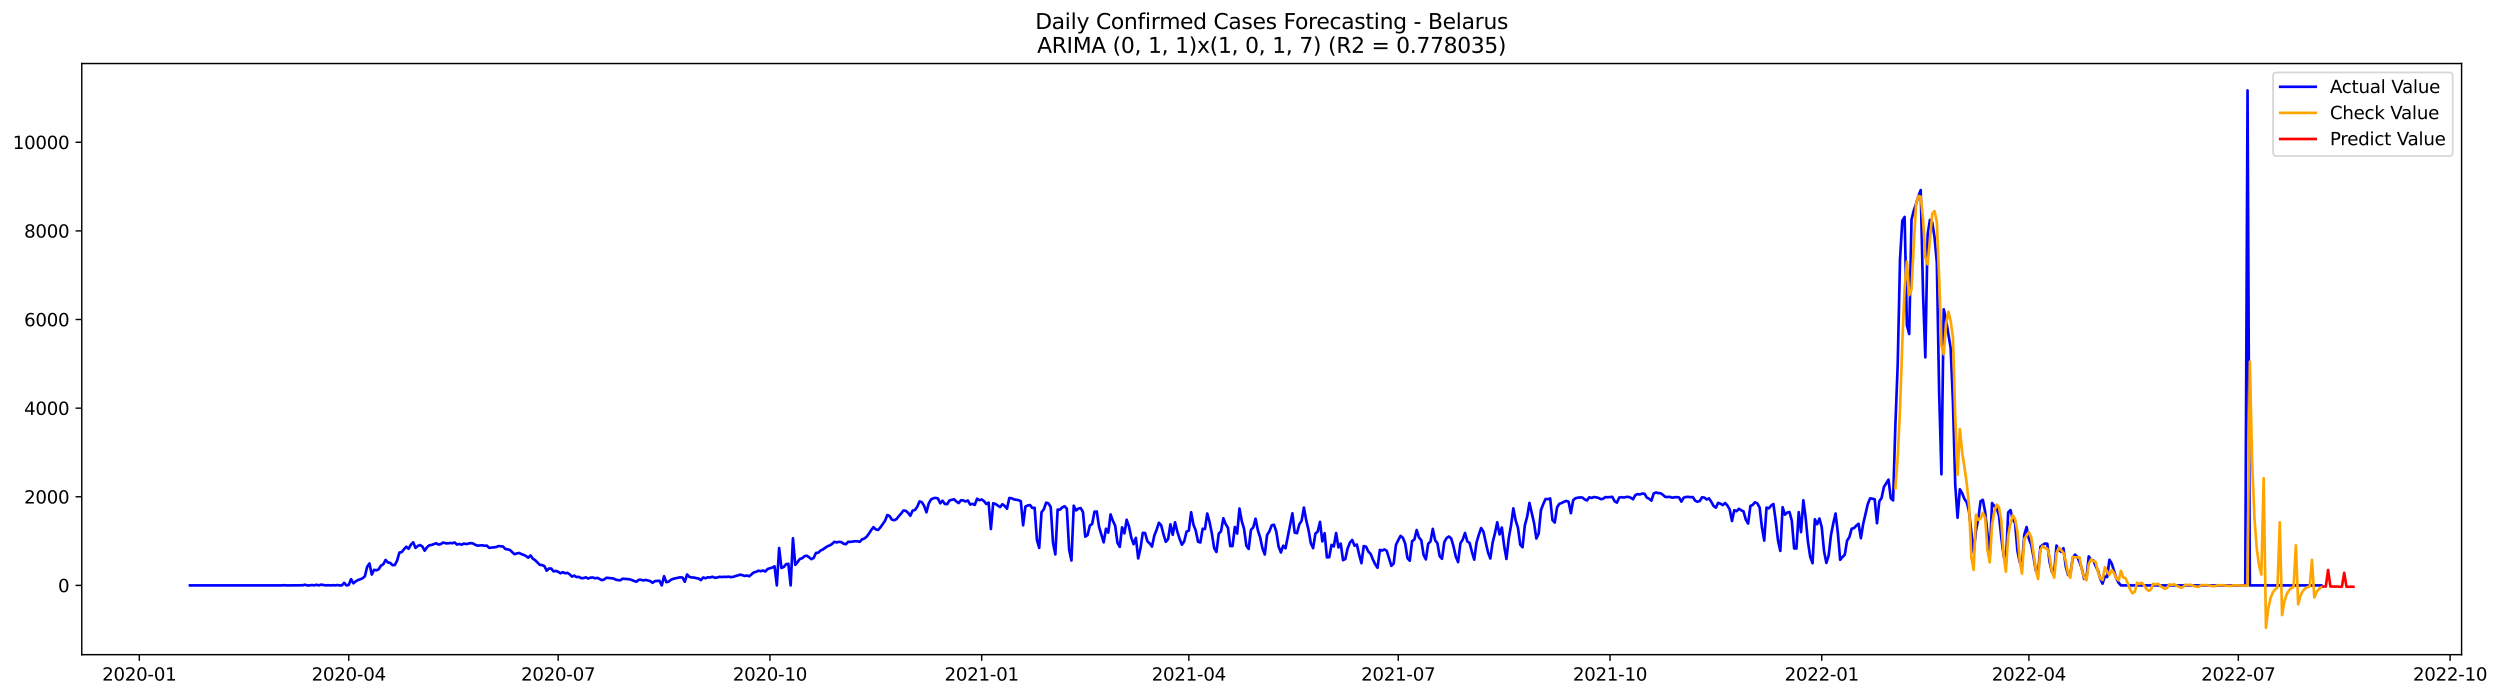 <?xml version="1.0" encoding="utf-8" standalone="no"?>
<!DOCTYPE svg PUBLIC "-//W3C//DTD SVG 1.1//EN"
  "http://www.w3.org/Graphics/SVG/1.1/DTD/svg11.dtd">
<svg xmlns:xlink="http://www.w3.org/1999/xlink" width="1406.828pt" height="392.274pt" viewBox="0 0 1406.828 392.274" xmlns="http://www.w3.org/2000/svg" version="1.1">
 <defs>
  <style type="text/css">*{stroke-linejoin: round; stroke-linecap: butt}</style>
 </defs>
 <g id="figure_1">
  <g id="patch_1">
   <path d="M 0 392.274 
L 1406.828 392.274 
L 1406.828 0 
L 0 0 
z
" style="fill: #ffffff"/>
  </g>
  <g id="axes_1">
   <g id="patch_2">
    <path d="M 46.013 368.396 
L 1385.213 368.396 
L 1385.213 35.755 
L 46.013 35.755 
z
" style="fill: #ffffff"/>
   </g>
   <g id="matplotlib.axis_1">
    <g id="xtick_1">
     <g id="line2d_1">
      <defs>
       <path id="m2f6f135d33" d="M 0 0 
L 0 3.5 
" style="stroke: #000000; stroke-width: 0.8"/>
      </defs>
      <g>
       <use xlink:href="#m2f6f135d33" x="78.392" y="368.396" style="stroke: #000000; stroke-width: 0.8"/>
      </g>
     </g>
     <g id="text_1">
      <!-- 2020-01 -->
      <g transform="translate(57.5 382.994)scale(0.1 -0.1)">
       <defs>
        <path id="DejaVuSans-32" d="M 1228 531 
L 3431 531 
L 3431 0 
L 469 0 
L 469 531 
Q 828 903 1448 1529 
Q 2069 2156 2228 2338 
Q 2531 2678 2651 2914 
Q 2772 3150 2772 3378 
Q 2772 3750 2511 3984 
Q 2250 4219 1831 4219 
Q 1534 4219 1204 4116 
Q 875 4013 500 3803 
L 500 4441 
Q 881 4594 1212 4672 
Q 1544 4750 1819 4750 
Q 2544 4750 2975 4387 
Q 3406 4025 3406 3419 
Q 3406 3131 3298 2873 
Q 3191 2616 2906 2266 
Q 2828 2175 2409 1742 
Q 1991 1309 1228 531 
z
" transform="scale(0.016)"/>
        <path id="DejaVuSans-30" d="M 2034 4250 
Q 1547 4250 1301 3770 
Q 1056 3291 1056 2328 
Q 1056 1369 1301 889 
Q 1547 409 2034 409 
Q 2525 409 2770 889 
Q 3016 1369 3016 2328 
Q 3016 3291 2770 3770 
Q 2525 4250 2034 4250 
z
M 2034 4750 
Q 2819 4750 3233 4129 
Q 3647 3509 3647 2328 
Q 3647 1150 3233 529 
Q 2819 -91 2034 -91 
Q 1250 -91 836 529 
Q 422 1150 422 2328 
Q 422 3509 836 4129 
Q 1250 4750 2034 4750 
z
" transform="scale(0.016)"/>
        <path id="DejaVuSans-2d" d="M 313 2009 
L 1997 2009 
L 1997 1497 
L 313 1497 
L 313 2009 
z
" transform="scale(0.016)"/>
        <path id="DejaVuSans-31" d="M 794 531 
L 1825 531 
L 1825 4091 
L 703 3866 
L 703 4441 
L 1819 4666 
L 2450 4666 
L 2450 531 
L 3481 531 
L 3481 0 
L 794 0 
L 794 531 
z
" transform="scale(0.016)"/>
       </defs>
       <use xlink:href="#DejaVuSans-32"/>
       <use xlink:href="#DejaVuSans-30" x="63.623"/>
       <use xlink:href="#DejaVuSans-32" x="127.246"/>
       <use xlink:href="#DejaVuSans-30" x="190.869"/>
       <use xlink:href="#DejaVuSans-2d" x="254.492"/>
       <use xlink:href="#DejaVuSans-30" x="290.576"/>
       <use xlink:href="#DejaVuSans-31" x="354.199"/>
      </g>
     </g>
    </g>
    <g id="xtick_2">
     <g id="line2d_2">
      <g>
       <use xlink:href="#m2f6f135d33" x="196.252" y="368.396" style="stroke: #000000; stroke-width: 0.8"/>
      </g>
     </g>
     <g id="text_2">
      <!-- 2020-04 -->
      <g transform="translate(175.36 382.994)scale(0.1 -0.1)">
       <defs>
        <path id="DejaVuSans-34" d="M 2419 4116 
L 825 1625 
L 2419 1625 
L 2419 4116 
z
M 2253 4666 
L 3047 4666 
L 3047 1625 
L 3713 1625 
L 3713 1100 
L 3047 1100 
L 3047 0 
L 2419 0 
L 2419 1100 
L 313 1100 
L 313 1709 
L 2253 4666 
z
" transform="scale(0.016)"/>
       </defs>
       <use xlink:href="#DejaVuSans-32"/>
       <use xlink:href="#DejaVuSans-30" x="63.623"/>
       <use xlink:href="#DejaVuSans-32" x="127.246"/>
       <use xlink:href="#DejaVuSans-30" x="190.869"/>
       <use xlink:href="#DejaVuSans-2d" x="254.492"/>
       <use xlink:href="#DejaVuSans-30" x="290.576"/>
       <use xlink:href="#DejaVuSans-34" x="354.199"/>
      </g>
     </g>
    </g>
    <g id="xtick_3">
     <g id="line2d_3">
      <g>
       <use xlink:href="#m2f6f135d33" x="314.112" y="368.396" style="stroke: #000000; stroke-width: 0.8"/>
      </g>
     </g>
     <g id="text_3">
      <!-- 2020-07 -->
      <g transform="translate(293.22 382.994)scale(0.1 -0.1)">
       <defs>
        <path id="DejaVuSans-37" d="M 525 4666 
L 3525 4666 
L 3525 4397 
L 1831 0 
L 1172 0 
L 2766 4134 
L 525 4134 
L 525 4666 
z
" transform="scale(0.016)"/>
       </defs>
       <use xlink:href="#DejaVuSans-32"/>
       <use xlink:href="#DejaVuSans-30" x="63.623"/>
       <use xlink:href="#DejaVuSans-32" x="127.246"/>
       <use xlink:href="#DejaVuSans-30" x="190.869"/>
       <use xlink:href="#DejaVuSans-2d" x="254.492"/>
       <use xlink:href="#DejaVuSans-30" x="290.576"/>
       <use xlink:href="#DejaVuSans-37" x="354.199"/>
      </g>
     </g>
    </g>
    <g id="xtick_4">
     <g id="line2d_4">
      <g>
       <use xlink:href="#m2f6f135d33" x="433.267" y="368.396" style="stroke: #000000; stroke-width: 0.8"/>
      </g>
     </g>
     <g id="text_4">
      <!-- 2020-10 -->
      <g transform="translate(412.375 382.994)scale(0.1 -0.1)">
       <use xlink:href="#DejaVuSans-32"/>
       <use xlink:href="#DejaVuSans-30" x="63.623"/>
       <use xlink:href="#DejaVuSans-32" x="127.246"/>
       <use xlink:href="#DejaVuSans-30" x="190.869"/>
       <use xlink:href="#DejaVuSans-2d" x="254.492"/>
       <use xlink:href="#DejaVuSans-31" x="290.576"/>
       <use xlink:href="#DejaVuSans-30" x="354.199"/>
      </g>
     </g>
    </g>
    <g id="xtick_5">
     <g id="line2d_5">
      <g>
       <use xlink:href="#m2f6f135d33" x="552.422" y="368.396" style="stroke: #000000; stroke-width: 0.8"/>
      </g>
     </g>
     <g id="text_5">
      <!-- 2021-01 -->
      <g transform="translate(531.53 382.994)scale(0.1 -0.1)">
       <use xlink:href="#DejaVuSans-32"/>
       <use xlink:href="#DejaVuSans-30" x="63.623"/>
       <use xlink:href="#DejaVuSans-32" x="127.246"/>
       <use xlink:href="#DejaVuSans-31" x="190.869"/>
       <use xlink:href="#DejaVuSans-2d" x="254.492"/>
       <use xlink:href="#DejaVuSans-30" x="290.576"/>
       <use xlink:href="#DejaVuSans-31" x="354.199"/>
      </g>
     </g>
    </g>
    <g id="xtick_6">
     <g id="line2d_6">
      <g>
       <use xlink:href="#m2f6f135d33" x="668.987" y="368.396" style="stroke: #000000; stroke-width: 0.8"/>
      </g>
     </g>
     <g id="text_6">
      <!-- 2021-04 -->
      <g transform="translate(648.095 382.994)scale(0.1 -0.1)">
       <use xlink:href="#DejaVuSans-32"/>
       <use xlink:href="#DejaVuSans-30" x="63.623"/>
       <use xlink:href="#DejaVuSans-32" x="127.246"/>
       <use xlink:href="#DejaVuSans-31" x="190.869"/>
       <use xlink:href="#DejaVuSans-2d" x="254.492"/>
       <use xlink:href="#DejaVuSans-30" x="290.576"/>
       <use xlink:href="#DejaVuSans-34" x="354.199"/>
      </g>
     </g>
    </g>
    <g id="xtick_7">
     <g id="line2d_7">
      <g>
       <use xlink:href="#m2f6f135d33" x="786.847" y="368.396" style="stroke: #000000; stroke-width: 0.8"/>
      </g>
     </g>
     <g id="text_7">
      <!-- 2021-07 -->
      <g transform="translate(765.955 382.994)scale(0.1 -0.1)">
       <use xlink:href="#DejaVuSans-32"/>
       <use xlink:href="#DejaVuSans-30" x="63.623"/>
       <use xlink:href="#DejaVuSans-32" x="127.246"/>
       <use xlink:href="#DejaVuSans-31" x="190.869"/>
       <use xlink:href="#DejaVuSans-2d" x="254.492"/>
       <use xlink:href="#DejaVuSans-30" x="290.576"/>
       <use xlink:href="#DejaVuSans-37" x="354.199"/>
      </g>
     </g>
    </g>
    <g id="xtick_8">
     <g id="line2d_8">
      <g>
       <use xlink:href="#m2f6f135d33" x="906.002" y="368.396" style="stroke: #000000; stroke-width: 0.8"/>
      </g>
     </g>
     <g id="text_8">
      <!-- 2021-10 -->
      <g transform="translate(885.11 382.994)scale(0.1 -0.1)">
       <use xlink:href="#DejaVuSans-32"/>
       <use xlink:href="#DejaVuSans-30" x="63.623"/>
       <use xlink:href="#DejaVuSans-32" x="127.246"/>
       <use xlink:href="#DejaVuSans-31" x="190.869"/>
       <use xlink:href="#DejaVuSans-2d" x="254.492"/>
       <use xlink:href="#DejaVuSans-31" x="290.576"/>
       <use xlink:href="#DejaVuSans-30" x="354.199"/>
      </g>
     </g>
    </g>
    <g id="xtick_9">
     <g id="line2d_9">
      <g>
       <use xlink:href="#m2f6f135d33" x="1025.157" y="368.396" style="stroke: #000000; stroke-width: 0.8"/>
      </g>
     </g>
     <g id="text_9">
      <!-- 2022-01 -->
      <g transform="translate(1004.265 382.994)scale(0.1 -0.1)">
       <use xlink:href="#DejaVuSans-32"/>
       <use xlink:href="#DejaVuSans-30" x="63.623"/>
       <use xlink:href="#DejaVuSans-32" x="127.246"/>
       <use xlink:href="#DejaVuSans-32" x="190.869"/>
       <use xlink:href="#DejaVuSans-2d" x="254.492"/>
       <use xlink:href="#DejaVuSans-30" x="290.576"/>
       <use xlink:href="#DejaVuSans-31" x="354.199"/>
      </g>
     </g>
    </g>
    <g id="xtick_10">
     <g id="line2d_10">
      <g>
       <use xlink:href="#m2f6f135d33" x="1141.722" y="368.396" style="stroke: #000000; stroke-width: 0.8"/>
      </g>
     </g>
     <g id="text_10">
      <!-- 2022-04 -->
      <g transform="translate(1120.83 382.994)scale(0.1 -0.1)">
       <use xlink:href="#DejaVuSans-32"/>
       <use xlink:href="#DejaVuSans-30" x="63.623"/>
       <use xlink:href="#DejaVuSans-32" x="127.246"/>
       <use xlink:href="#DejaVuSans-32" x="190.869"/>
       <use xlink:href="#DejaVuSans-2d" x="254.492"/>
       <use xlink:href="#DejaVuSans-30" x="290.576"/>
       <use xlink:href="#DejaVuSans-34" x="354.199"/>
      </g>
     </g>
    </g>
    <g id="xtick_11">
     <g id="line2d_11">
      <g>
       <use xlink:href="#m2f6f135d33" x="1259.582" y="368.396" style="stroke: #000000; stroke-width: 0.8"/>
      </g>
     </g>
     <g id="text_11">
      <!-- 2022-07 -->
      <g transform="translate(1238.69 382.994)scale(0.1 -0.1)">
       <use xlink:href="#DejaVuSans-32"/>
       <use xlink:href="#DejaVuSans-30" x="63.623"/>
       <use xlink:href="#DejaVuSans-32" x="127.246"/>
       <use xlink:href="#DejaVuSans-32" x="190.869"/>
       <use xlink:href="#DejaVuSans-2d" x="254.492"/>
       <use xlink:href="#DejaVuSans-30" x="290.576"/>
       <use xlink:href="#DejaVuSans-37" x="354.199"/>
      </g>
     </g>
    </g>
    <g id="xtick_12">
     <g id="line2d_12">
      <g>
       <use xlink:href="#m2f6f135d33" x="1378.737" y="368.396" style="stroke: #000000; stroke-width: 0.8"/>
      </g>
     </g>
     <g id="text_12">
      <!-- 2022-10 -->
      <g transform="translate(1357.845 382.994)scale(0.1 -0.1)">
       <use xlink:href="#DejaVuSans-32"/>
       <use xlink:href="#DejaVuSans-30" x="63.623"/>
       <use xlink:href="#DejaVuSans-32" x="127.246"/>
       <use xlink:href="#DejaVuSans-32" x="190.869"/>
       <use xlink:href="#DejaVuSans-2d" x="254.492"/>
       <use xlink:href="#DejaVuSans-31" x="290.576"/>
       <use xlink:href="#DejaVuSans-30" x="354.199"/>
      </g>
     </g>
    </g>
   </g>
   <g id="matplotlib.axis_2">
    <g id="ytick_1">
     <g id="line2d_13">
      <defs>
       <path id="m55286b005c" d="M 0 0 
L -3.5 0 
" style="stroke: #000000; stroke-width: 0.8"/>
      </defs>
      <g>
       <use xlink:href="#m55286b005c" x="46.013" y="329.426" style="stroke: #000000; stroke-width: 0.8"/>
      </g>
     </g>
     <g id="text_13">
      <!-- 0 -->
      <g transform="translate(32.65 333.225)scale(0.1 -0.1)">
       <use xlink:href="#DejaVuSans-30"/>
      </g>
     </g>
    </g>
    <g id="ytick_2">
     <g id="line2d_14">
      <g>
       <use xlink:href="#m55286b005c" x="46.013" y="279.551" style="stroke: #000000; stroke-width: 0.8"/>
      </g>
     </g>
     <g id="text_14">
      <!-- 2000 -->
      <g transform="translate(13.562 283.351)scale(0.1 -0.1)">
       <use xlink:href="#DejaVuSans-32"/>
       <use xlink:href="#DejaVuSans-30" x="63.623"/>
       <use xlink:href="#DejaVuSans-30" x="127.246"/>
       <use xlink:href="#DejaVuSans-30" x="190.869"/>
      </g>
     </g>
    </g>
    <g id="ytick_3">
     <g id="line2d_15">
      <g>
       <use xlink:href="#m55286b005c" x="46.013" y="229.677" style="stroke: #000000; stroke-width: 0.8"/>
      </g>
     </g>
     <g id="text_15">
      <!-- 4000 -->
      <g transform="translate(13.562 233.476)scale(0.1 -0.1)">
       <use xlink:href="#DejaVuSans-34"/>
       <use xlink:href="#DejaVuSans-30" x="63.623"/>
       <use xlink:href="#DejaVuSans-30" x="127.246"/>
       <use xlink:href="#DejaVuSans-30" x="190.869"/>
      </g>
     </g>
    </g>
    <g id="ytick_4">
     <g id="line2d_16">
      <g>
       <use xlink:href="#m55286b005c" x="46.013" y="179.802" style="stroke: #000000; stroke-width: 0.8"/>
      </g>
     </g>
     <g id="text_16">
      <!-- 6000 -->
      <g transform="translate(13.562 183.601)scale(0.1 -0.1)">
       <defs>
        <path id="DejaVuSans-36" d="M 2113 2584 
Q 1688 2584 1439 2293 
Q 1191 2003 1191 1497 
Q 1191 994 1439 701 
Q 1688 409 2113 409 
Q 2538 409 2786 701 
Q 3034 994 3034 1497 
Q 3034 2003 2786 2293 
Q 2538 2584 2113 2584 
z
M 3366 4563 
L 3366 3988 
Q 3128 4100 2886 4159 
Q 2644 4219 2406 4219 
Q 1781 4219 1451 3797 
Q 1122 3375 1075 2522 
Q 1259 2794 1537 2939 
Q 1816 3084 2150 3084 
Q 2853 3084 3261 2657 
Q 3669 2231 3669 1497 
Q 3669 778 3244 343 
Q 2819 -91 2113 -91 
Q 1303 -91 875 529 
Q 447 1150 447 2328 
Q 447 3434 972 4092 
Q 1497 4750 2381 4750 
Q 2619 4750 2861 4703 
Q 3103 4656 3366 4563 
z
" transform="scale(0.016)"/>
       </defs>
       <use xlink:href="#DejaVuSans-36"/>
       <use xlink:href="#DejaVuSans-30" x="63.623"/>
       <use xlink:href="#DejaVuSans-30" x="127.246"/>
       <use xlink:href="#DejaVuSans-30" x="190.869"/>
      </g>
     </g>
    </g>
    <g id="ytick_5">
     <g id="line2d_17">
      <g>
       <use xlink:href="#m55286b005c" x="46.013" y="129.927" style="stroke: #000000; stroke-width: 0.8"/>
      </g>
     </g>
     <g id="text_17">
      <!-- 8000 -->
      <g transform="translate(13.562 133.726)scale(0.1 -0.1)">
       <defs>
        <path id="DejaVuSans-38" d="M 2034 2216 
Q 1584 2216 1326 1975 
Q 1069 1734 1069 1313 
Q 1069 891 1326 650 
Q 1584 409 2034 409 
Q 2484 409 2743 651 
Q 3003 894 3003 1313 
Q 3003 1734 2745 1975 
Q 2488 2216 2034 2216 
z
M 1403 2484 
Q 997 2584 770 2862 
Q 544 3141 544 3541 
Q 544 4100 942 4425 
Q 1341 4750 2034 4750 
Q 2731 4750 3128 4425 
Q 3525 4100 3525 3541 
Q 3525 3141 3298 2862 
Q 3072 2584 2669 2484 
Q 3125 2378 3379 2068 
Q 3634 1759 3634 1313 
Q 3634 634 3220 271 
Q 2806 -91 2034 -91 
Q 1263 -91 848 271 
Q 434 634 434 1313 
Q 434 1759 690 2068 
Q 947 2378 1403 2484 
z
M 1172 3481 
Q 1172 3119 1398 2916 
Q 1625 2713 2034 2713 
Q 2441 2713 2670 2916 
Q 2900 3119 2900 3481 
Q 2900 3844 2670 4047 
Q 2441 4250 2034 4250 
Q 1625 4250 1398 4047 
Q 1172 3844 1172 3481 
z
" transform="scale(0.016)"/>
       </defs>
       <use xlink:href="#DejaVuSans-38"/>
       <use xlink:href="#DejaVuSans-30" x="63.623"/>
       <use xlink:href="#DejaVuSans-30" x="127.246"/>
       <use xlink:href="#DejaVuSans-30" x="190.869"/>
      </g>
     </g>
    </g>
    <g id="ytick_6">
     <g id="line2d_18">
      <g>
       <use xlink:href="#m55286b005c" x="46.013" y="80.052" style="stroke: #000000; stroke-width: 0.8"/>
      </g>
     </g>
     <g id="text_18">
      <!-- 10000 -->
      <g transform="translate(7.2 83.851)scale(0.1 -0.1)">
       <use xlink:href="#DejaVuSans-31"/>
       <use xlink:href="#DejaVuSans-30" x="63.623"/>
       <use xlink:href="#DejaVuSans-30" x="127.246"/>
       <use xlink:href="#DejaVuSans-30" x="190.869"/>
       <use xlink:href="#DejaVuSans-30" x="254.492"/>
      </g>
     </g>
    </g>
   </g>
   <g id="line2d_19">
    <path d="M 106.885 329.426 
L 158.692 329.426 
L 159.987 329.301 
L 161.282 329.426 
L 170.348 329.351 
L 171.643 329.052 
L 172.939 329.426 
L 174.234 329.426 
L 175.529 329.202 
L 176.824 329.426 
L 178.119 329.052 
L 179.414 329.426 
L 180.71 328.977 
L 183.3 329.426 
L 184.595 329.301 
L 185.89 329.426 
L 187.185 329.301 
L 188.481 329.426 
L 189.776 329.227 
L 191.071 329.426 
L 192.366 329.426 
L 193.661 327.98 
L 194.956 329.426 
L 196.252 329.152 
L 197.547 325.91 
L 198.842 328.254 
L 200.137 327.207 
L 201.432 326.384 
L 202.727 325.985 
L 204.023 325.411 
L 205.318 324.314 
L 206.613 318.952 
L 207.908 317.082 
L 209.203 323.316 
L 210.498 320.648 
L 211.794 320.922 
L 213.089 320.399 
L 214.384 318.279 
L 215.679 317.556 
L 216.974 315.087 
L 218.269 316.509 
L 219.565 316.708 
L 220.86 318.03 
L 222.155 317.98 
L 223.45 315.511 
L 224.745 310.947 
L 226.04 310.698 
L 227.336 309.052 
L 228.631 307.656 
L 229.926 308.828 
L 231.221 306.509 
L 232.516 305.162 
L 233.811 308.329 
L 235.107 307.232 
L 236.402 306.708 
L 237.697 307.556 
L 238.992 309.875 
L 240.287 307.955 
L 241.582 306.858 
L 242.877 306.658 
L 245.468 305.711 
L 246.763 306.459 
L 248.058 306.159 
L 249.353 305.312 
L 250.648 305.686 
L 251.944 305.81 
L 253.239 305.536 
L 254.534 305.711 
L 255.829 305.262 
L 257.124 306.434 
L 258.419 306.085 
L 259.715 306.534 
L 261.01 305.86 
L 262.305 306.184 
L 264.895 305.636 
L 266.19 305.835 
L 267.486 306.608 
L 268.781 307.057 
L 271.371 306.833 
L 272.666 307.132 
L 273.961 307.032 
L 275.257 308.304 
L 279.142 307.855 
L 280.437 307.307 
L 283.028 307.506 
L 284.323 308.903 
L 286.913 309.451 
L 289.503 311.87 
L 290.799 311.446 
L 292.094 311.172 
L 293.389 311.795 
L 294.684 312.244 
L 295.979 312.893 
L 297.274 313.84 
L 298.57 312.568 
L 299.865 314.389 
L 301.16 315.237 
L 303.75 317.855 
L 305.045 318.005 
L 306.341 318.528 
L 307.636 321.172 
L 308.931 319.9 
L 310.226 319.95 
L 311.521 321.571 
L 312.816 321.247 
L 314.112 321.795 
L 315.407 322.593 
L 316.702 321.97 
L 317.997 322.618 
L 319.292 322.344 
L 320.587 323.192 
L 321.883 324.464 
L 323.178 323.915 
L 324.473 324.763 
L 325.768 324.613 
L 327.063 325.361 
L 328.358 325.311 
L 329.654 324.887 
L 330.949 325.561 
L 332.244 325.087 
L 333.539 324.937 
L 334.834 325.461 
L 336.129 325.162 
L 338.72 326.483 
L 340.015 326.06 
L 341.31 325.112 
L 345.195 325.536 
L 346.491 326.184 
L 347.786 326.459 
L 349.081 326.558 
L 350.376 325.636 
L 354.262 325.985 
L 355.557 326.409 
L 356.852 326.957 
L 358.147 327.331 
L 359.442 326.284 
L 360.737 326.259 
L 362.033 326.658 
L 363.328 326.334 
L 365.918 327.007 
L 367.213 327.98 
L 368.508 327.007 
L 371.099 326.808 
L 372.394 329.426 
L 373.689 324.239 
L 374.984 327.606 
L 376.279 327.331 
L 377.575 326.234 
L 378.87 325.71 
L 382.755 324.863 
L 384.05 325.012 
L 385.346 327.381 
L 386.641 323.267 
L 387.936 324.663 
L 389.231 324.912 
L 390.526 325.012 
L 391.821 325.336 
L 393.117 325.536 
L 394.412 326.459 
L 395.707 324.962 
L 397.002 325.411 
L 398.297 324.863 
L 399.592 324.987 
L 400.888 324.538 
L 402.183 325.137 
L 403.478 325.012 
L 404.773 324.588 
L 406.068 324.713 
L 407.363 324.613 
L 408.659 324.663 
L 409.954 324.488 
L 411.249 324.763 
L 412.544 324.638 
L 413.839 324.164 
L 415.134 323.84 
L 416.43 323.366 
L 417.725 323.666 
L 419.02 324.114 
L 420.315 323.84 
L 421.61 324.289 
L 424.201 322.094 
L 425.496 321.795 
L 426.791 321.147 
L 428.086 321.446 
L 429.381 321.022 
L 430.676 321.596 
L 431.971 320.174 
L 434.562 319.401 
L 435.857 318.678 
L 437.152 329.426 
L 438.447 308.379 
L 439.742 319.601 
L 441.038 319.077 
L 442.333 317.531 
L 443.628 317.232 
L 444.923 329.426 
L 446.218 302.918 
L 447.513 317.855 
L 448.809 316.309 
L 450.104 314.538 
L 451.399 314.139 
L 452.694 313.017 
L 453.989 312.693 
L 455.284 313.591 
L 456.58 314.663 
L 457.875 313.99 
L 459.17 311.147 
L 460.465 311.022 
L 461.76 309.8 
L 463.055 309.202 
L 465.646 307.381 
L 466.941 306.933 
L 468.236 306.085 
L 469.531 304.888 
L 470.826 305.237 
L 472.122 304.913 
L 473.417 305.062 
L 474.712 305.96 
L 476.007 306.259 
L 477.302 304.888 
L 478.597 304.938 
L 481.188 304.563 
L 482.483 304.588 
L 483.778 304.913 
L 485.073 303.541 
L 486.368 303.067 
L 487.664 302.045 
L 488.959 300.324 
L 490.254 298.304 
L 491.549 296.633 
L 492.844 297.93 
L 494.139 298.229 
L 495.435 296.783 
L 498.025 293.092 
L 499.32 289.826 
L 500.615 290.424 
L 501.91 292.444 
L 503.206 292.743 
L 504.501 292.12 
L 505.796 290.449 
L 507.091 289.003 
L 508.386 287.257 
L 509.681 287.432 
L 510.977 288.554 
L 512.272 290.225 
L 513.567 287.307 
L 514.862 287.008 
L 516.157 285.187 
L 517.452 282.145 
L 518.748 282.594 
L 520.043 284.639 
L 521.338 288.304 
L 522.633 283.267 
L 523.928 281.072 
L 525.223 280.374 
L 526.518 280.175 
L 527.814 280.524 
L 529.109 283.217 
L 530.404 281.771 
L 531.699 283.591 
L 532.994 283.691 
L 534.289 281.621 
L 536.88 280.948 
L 538.175 282.22 
L 539.47 283.092 
L 540.765 281.496 
L 542.06 281.621 
L 543.356 282.22 
L 544.651 281.646 
L 545.946 283.915 
L 547.241 283.516 
L 548.536 284.14 
L 549.831 280.624 
L 551.127 281.471 
L 552.422 281.072 
L 553.717 281.995 
L 555.012 283.616 
L 556.307 282.818 
L 557.602 297.681 
L 558.898 283.192 
L 560.193 283.591 
L 562.783 285.362 
L 564.078 283.716 
L 565.373 284.738 
L 566.669 286.259 
L 567.964 280.25 
L 569.259 280.374 
L 570.554 281.023 
L 573.144 281.447 
L 574.44 282.07 
L 575.735 295.611 
L 577.03 285.087 
L 578.325 284.439 
L 579.62 284.215 
L 580.915 285.836 
L 582.211 285.736 
L 583.506 303.89 
L 584.801 308.304 
L 586.096 288.254 
L 587.391 286.584 
L 588.686 282.868 
L 589.982 283.242 
L 591.277 285.387 
L 592.572 305.511 
L 593.867 311.995 
L 595.162 286.758 
L 596.457 286.833 
L 597.753 285.561 
L 599.048 284.863 
L 600.343 286.235 
L 601.638 309.277 
L 602.933 315.436 
L 604.228 284.564 
L 605.524 287.232 
L 606.819 286.21 
L 608.114 285.91 
L 609.409 288.08 
L 610.704 301.995 
L 611.999 301.147 
L 613.295 295.711 
L 614.59 294.863 
L 615.885 287.955 
L 617.18 287.831 
L 618.475 296.459 
L 621.065 305.187 
L 622.361 297.531 
L 623.656 299.726 
L 624.951 289.476 
L 626.246 293.042 
L 627.541 295.835 
L 628.836 305.461 
L 630.132 307.755 
L 631.427 296.733 
L 632.722 300.15 
L 634.017 292.469 
L 635.312 296.284 
L 636.607 302.519 
L 637.903 306.234 
L 639.198 302.668 
L 640.493 314.239 
L 641.788 308.553 
L 643.083 299.85 
L 644.378 299.95 
L 645.674 304.613 
L 646.969 305.81 
L 648.264 307.581 
L 649.559 301.396 
L 650.854 298.155 
L 652.149 294.165 
L 653.445 295.636 
L 654.74 300.698 
L 656.035 304.913 
L 657.33 303.342 
L 658.625 295.062 
L 659.92 300.973 
L 661.216 293.89 
L 662.511 299.177 
L 663.806 303.242 
L 665.101 306.534 
L 666.396 304.613 
L 667.691 299.177 
L 668.987 298.603 
L 670.282 288.254 
L 671.577 295.237 
L 672.872 298.529 
L 674.167 304.838 
L 675.462 305.287 
L 676.758 297.556 
L 678.053 297.706 
L 679.348 288.978 
L 680.643 293.691 
L 681.938 300.125 
L 683.233 308.404 
L 684.529 310.623 
L 685.824 300.349 
L 687.119 298.953 
L 688.414 291.621 
L 689.709 294.913 
L 691.004 297.007 
L 692.3 307.307 
L 693.595 307.282 
L 694.89 296.559 
L 696.185 300.249 
L 697.48 286.16 
L 698.775 293.192 
L 700.071 297.606 
L 701.366 307.082 
L 702.661 308.903 
L 703.956 298.13 
L 705.251 296.783 
L 706.546 291.895 
L 707.842 298.404 
L 709.137 302.469 
L 710.432 308.628 
L 711.727 312.045 
L 713.022 301.047 
L 714.317 299.027 
L 715.612 295.661 
L 716.908 295.287 
L 718.203 299.152 
L 719.498 307.506 
L 720.793 310.923 
L 722.088 307.082 
L 723.383 308.553 
L 725.974 295.436 
L 727.269 288.853 
L 728.564 299.726 
L 729.859 300.025 
L 731.154 295.062 
L 732.45 293.092 
L 733.745 285.636 
L 735.04 292.743 
L 736.335 298.204 
L 737.63 305.661 
L 738.925 308.479 
L 740.221 300.274 
L 741.516 299.102 
L 742.811 293.666 
L 744.106 304.688 
L 745.401 300.05 
L 746.696 313.666 
L 747.992 313.566 
L 749.287 306.608 
L 750.582 307.506 
L 751.877 299.925 
L 753.172 308.055 
L 754.467 305.91 
L 755.763 315.212 
L 757.058 314.538 
L 758.353 308.628 
L 759.648 305.337 
L 760.943 303.84 
L 762.238 307.107 
L 763.534 306.409 
L 764.829 312.045 
L 766.124 316.932 
L 767.419 307.307 
L 768.714 307.656 
L 770.009 310.374 
L 771.305 311.696 
L 772.6 314.913 
L 773.895 317.581 
L 775.19 319.501 
L 776.485 309.426 
L 777.78 309.825 
L 779.076 309.152 
L 780.371 310.025 
L 782.961 318.429 
L 784.256 317.082 
L 785.551 306.633 
L 786.847 303.915 
L 788.142 301.546 
L 789.437 302.593 
L 790.732 305.885 
L 792.027 314.115 
L 793.322 315.536 
L 794.618 304.539 
L 795.913 303.616 
L 797.208 298.254 
L 798.503 302.444 
L 799.798 303.99 
L 801.093 312.244 
L 802.389 314.813 
L 803.684 305.985 
L 804.979 304.713 
L 806.274 297.606 
L 807.569 303.965 
L 808.864 305.661 
L 810.16 313.017 
L 811.455 314.464 
L 812.75 305.112 
L 814.045 302.768 
L 815.34 301.92 
L 816.635 302.968 
L 817.93 307.481 
L 819.226 313.267 
L 820.521 316.334 
L 821.816 305.736 
L 823.111 303.666 
L 824.406 299.9 
L 825.701 304.688 
L 826.997 305.536 
L 828.292 310.573 
L 829.587 314.937 
L 830.882 305.312 
L 832.177 300.923 
L 833.472 297.132 
L 834.768 299.177 
L 837.358 310.923 
L 838.653 314.289 
L 839.948 305.337 
L 841.243 300.125 
L 842.539 293.89 
L 843.834 300.723 
L 845.129 296.883 
L 846.424 307.132 
L 847.719 314.538 
L 849.014 302.968 
L 850.31 295.636 
L 851.605 286.085 
L 852.9 292.843 
L 854.195 296.958 
L 855.49 306.534 
L 856.785 307.98 
L 858.081 295.586 
L 859.376 290.748 
L 860.671 282.993 
L 863.261 294.389 
L 864.556 303.042 
L 865.852 300.299 
L 867.147 287.057 
L 868.442 283.641 
L 869.737 280.798 
L 871.032 280.898 
L 872.327 280.474 
L 873.623 292.693 
L 874.918 294.04 
L 876.213 285.536 
L 877.508 283.491 
L 878.803 283.067 
L 880.098 282.369 
L 881.394 281.87 
L 882.689 282.344 
L 883.984 288.778 
L 885.279 281.471 
L 886.574 280.374 
L 887.869 280.075 
L 889.165 279.9 
L 890.46 280 
L 891.755 281.023 
L 893.05 281.621 
L 894.345 279.826 
L 895.64 280.225 
L 896.936 279.701 
L 898.231 279.875 
L 899.526 280.2 
L 900.821 280.898 
L 902.116 280.673 
L 903.411 279.726 
L 904.707 279.826 
L 907.297 279.601 
L 908.592 282.07 
L 909.887 282.868 
L 911.182 279.975 
L 912.477 279.776 
L 913.773 279.975 
L 915.068 279.676 
L 916.363 279.601 
L 917.658 280.075 
L 918.953 280.973 
L 920.248 278.604 
L 921.544 278.055 
L 922.839 278.255 
L 924.134 277.731 
L 925.429 277.856 
L 926.724 280.025 
L 928.019 280.649 
L 929.315 281.721 
L 930.61 277.656 
L 931.905 277.132 
L 933.2 277.506 
L 934.495 277.581 
L 935.79 278.454 
L 937.086 279.626 
L 938.381 279.676 
L 939.676 279.601 
L 940.971 280.075 
L 942.266 279.851 
L 943.561 279.751 
L 944.857 279.925 
L 946.152 282.294 
L 947.447 280.075 
L 948.742 279.651 
L 950.037 279.601 
L 951.332 279.776 
L 952.628 279.726 
L 953.923 281.746 
L 955.218 282.369 
L 956.513 281.92 
L 957.808 279.826 
L 959.103 280.025 
L 960.399 281.072 
L 961.694 280.449 
L 962.989 282.394 
L 964.284 284.713 
L 965.579 285.686 
L 966.874 282.993 
L 968.17 283.442 
L 969.465 284.24 
L 970.76 283.067 
L 972.055 284.439 
L 973.35 286.708 
L 974.645 293.192 
L 975.941 287.107 
L 977.236 287.681 
L 978.531 286.309 
L 979.826 287.132 
L 981.121 287.756 
L 982.416 292.419 
L 983.712 294.638 
L 985.007 284.738 
L 986.302 284.09 
L 987.597 282.644 
L 988.892 283.242 
L 990.187 285.611 
L 991.483 296.708 
L 992.778 304.189 
L 994.073 285.636 
L 995.368 286.085 
L 996.663 284.514 
L 997.958 283.616 
L 999.254 293.167 
L 1000.549 304.214 
L 1001.844 310.025 
L 1003.139 285.412 
L 1004.434 289.626 
L 1005.729 288.429 
L 1007.024 288.155 
L 1008.32 293.117 
L 1009.615 308.628 
L 1010.91 308.678 
L 1012.205 288.18 
L 1013.5 299.426 
L 1014.795 281.521 
L 1016.091 291.297 
L 1017.386 304.913 
L 1018.681 313.416 
L 1019.976 316.932 
L 1021.271 292.195 
L 1022.566 295.012 
L 1023.862 291.771 
L 1025.157 296.733 
L 1026.452 310.199 
L 1027.747 316.783 
L 1029.042 312.593 
L 1030.337 301.172 
L 1031.633 294.514 
L 1032.928 288.953 
L 1034.223 299.9 
L 1035.518 315.037 
L 1036.813 313.466 
L 1038.108 312.194 
L 1039.404 304.239 
L 1040.699 302.219 
L 1041.994 297.531 
L 1043.289 297.182 
L 1044.584 295.81 
L 1045.879 294.738 
L 1047.175 302.893 
L 1048.47 294.838 
L 1051.06 283.641 
L 1052.355 280.449 
L 1053.65 280.624 
L 1054.946 280.948 
L 1056.241 294.439 
L 1057.536 282.12 
L 1058.831 280.2 
L 1060.126 274.04 
L 1062.717 269.901 
L 1064.012 280.424 
L 1065.307 281.596 
L 1066.602 238.804 
L 1067.897 204.989 
L 1069.192 146.136 
L 1070.488 124.166 
L 1071.783 122.072 
L 1073.078 183.069 
L 1074.373 187.931 
L 1075.668 123.593 
L 1076.963 118.381 
L 1078.259 114.69 
L 1079.554 110.401 
L 1080.849 106.96 
L 1082.144 164.715 
L 1083.439 201.098 
L 1084.734 131.947 
L 1086.03 123.743 
L 1087.325 125.089 
L 1088.62 133.518 
L 1089.915 147.807 
L 1091.21 220.574 
L 1092.505 266.908 
L 1093.801 174.066 
L 1095.096 179.902 
L 1097.686 195.886 
L 1098.981 226.31 
L 1100.276 272.868 
L 1101.571 291.347 
L 1102.867 275.337 
L 1104.162 277.481 
L 1105.457 280.823 
L 1106.752 282.644 
L 1108.047 287.98 
L 1110.638 310.923 
L 1111.933 298.554 
L 1113.228 292.095 
L 1114.523 282.07 
L 1115.818 281.272 
L 1117.113 288.18 
L 1119.704 312.144 
L 1120.999 283.092 
L 1122.294 284.813 
L 1123.589 285.985 
L 1124.884 290.075 
L 1126.18 302.319 
L 1127.475 312.543 
L 1128.77 317.057 
L 1130.065 288.354 
L 1131.36 287.057 
L 1132.655 292.319 
L 1133.951 294.414 
L 1135.246 309.875 
L 1136.541 316.309 
L 1137.836 318.379 
L 1139.131 300.898 
L 1140.426 296.559 
L 1141.722 303.267 
L 1143.017 306.459 
L 1144.312 313.341 
L 1145.607 321.147 
L 1146.902 322.094 
L 1148.197 307.731 
L 1149.493 306.658 
L 1150.788 305.86 
L 1152.083 305.985 
L 1153.378 316.334 
L 1154.673 321.895 
L 1155.968 321.77 
L 1157.264 307.007 
L 1158.559 309.501 
L 1159.854 310.524 
L 1161.149 308.479 
L 1162.444 318.653 
L 1163.739 323.541 
L 1165.035 323.267 
L 1166.33 314.339 
L 1167.625 312.095 
L 1168.92 313.341 
L 1170.215 316.259 
L 1171.51 319.975 
L 1172.806 325.71 
L 1174.101 325.561 
L 1175.396 313.067 
L 1176.691 315.137 
L 1177.986 315.386 
L 1179.281 318.553 
L 1180.577 321.072 
L 1181.872 325.735 
L 1183.167 328.429 
L 1184.462 324.389 
L 1185.757 324.713 
L 1187.052 314.987 
L 1188.348 317.132 
L 1190.938 325.561 
L 1192.233 327.98 
L 1193.528 329.426 
L 1263.467 329.426 
L 1264.762 50.876 
L 1266.057 329.426 
L 1306.207 329.426 
L 1306.207 329.426 
" clip-path="url(#p71e7d8b3f9)" style="fill: none; stroke: #0000ff; stroke-width: 1.5; stroke-linecap: square"/>
   </g>
   <g id="line2d_20">
    <path d="M 1066.602 274.717 
L 1067.897 257.222 
L 1069.192 230.44 
L 1070.488 192.429 
L 1071.783 162.769 
L 1073.078 147.198 
L 1074.373 166.06 
L 1075.668 162.94 
L 1076.963 137.434 
L 1078.259 114.759 
L 1079.554 110.286 
L 1080.849 110.664 
L 1082.144 123.266 
L 1083.439 144.678 
L 1084.734 148.737 
L 1086.03 135.169 
L 1087.325 120.304 
L 1088.62 118.763 
L 1089.915 124.934 
L 1091.21 156.169 
L 1092.505 194.425 
L 1093.801 199.393 
L 1095.096 182.465 
L 1096.391 175.412 
L 1097.686 180.563 
L 1098.981 190.096 
L 1100.276 234.645 
L 1101.571 267.22 
L 1102.867 241.45 
L 1104.162 254.47 
L 1105.457 262.819 
L 1106.752 272.125 
L 1108.047 284.763 
L 1109.342 313.671 
L 1110.638 320.726 
L 1111.933 289.695 
L 1113.228 292.678 
L 1114.523 291.795 
L 1115.818 288.517 
L 1117.113 291.351 
L 1118.409 309.712 
L 1119.704 316.439 
L 1120.999 295.048 
L 1122.294 287.675 
L 1123.589 283.936 
L 1124.884 285.409 
L 1126.18 292.816 
L 1127.475 312.19 
L 1128.77 321.734 
L 1130.065 301.304 
L 1131.36 294.551 
L 1132.655 289.849 
L 1133.951 292.15 
L 1135.246 299.049 
L 1136.541 315.625 
L 1137.836 322.826 
L 1139.131 303.293 
L 1141.722 299.437 
L 1143.017 302.35 
L 1144.312 311.108 
L 1145.607 320.865 
L 1146.902 325.8 
L 1148.197 309.402 
L 1149.493 307.225 
L 1150.788 308.495 
L 1152.083 308.709 
L 1153.378 313.276 
L 1154.673 321.819 
L 1155.968 325.105 
L 1157.264 311.294 
L 1158.559 308.234 
L 1161.149 310.944 
L 1162.444 315.635 
L 1163.739 322.692 
L 1165.035 325.118 
L 1166.33 313.434 
L 1167.625 313.639 
L 1170.215 313.684 
L 1171.51 320.622 
L 1172.806 324.951 
L 1174.101 326.537 
L 1175.396 317.37 
L 1176.691 314.836 
L 1177.986 315.687 
L 1179.281 316.254 
L 1180.577 321.726 
L 1181.872 325.544 
L 1183.167 326.39 
L 1184.462 319.204 
L 1185.757 321.596 
L 1187.052 323.51 
L 1188.348 320.754 
L 1189.643 322.452 
L 1190.938 325.534 
L 1192.233 326.581 
L 1193.528 321.23 
L 1194.823 325.031 
L 1196.118 325.348 
L 1197.414 328.326 
L 1198.709 331.812 
L 1200.004 333.862 
L 1201.299 333.011 
L 1202.594 327.881 
L 1203.889 328.641 
L 1205.185 327.935 
L 1206.48 329.331 
L 1207.775 331.275 
L 1209.07 332.429 
L 1210.365 331.805 
L 1211.66 328.498 
L 1212.956 328.957 
L 1214.251 328.494 
L 1215.546 329.374 
L 1216.841 330.607 
L 1218.136 331.339 
L 1219.431 330.941 
L 1220.727 328.837 
L 1222.022 329.128 
L 1223.317 328.833 
L 1224.612 329.393 
L 1225.907 330.177 
L 1227.202 330.643 
L 1228.498 330.39 
L 1229.793 329.051 
L 1231.088 329.237 
L 1232.383 329.049 
L 1233.678 329.405 
L 1234.973 329.904 
L 1236.269 330.2 
L 1237.564 330.039 
L 1238.859 329.188 
L 1240.154 329.306 
L 1241.449 329.186 
L 1245.335 329.918 
L 1246.63 329.816 
L 1247.925 329.274 
L 1249.22 329.349 
L 1250.515 329.274 
L 1254.401 329.739 
L 1255.696 329.674 
L 1256.991 329.33 
L 1264.762 329.584 
L 1266.057 203.492 
L 1267.353 260.402 
L 1268.648 291.548 
L 1269.943 308.695 
L 1271.238 318.143 
L 1272.533 323.326 
L 1273.828 269.109 
L 1275.124 353.276 
L 1276.419 342.5 
L 1277.714 336.564 
L 1279.009 333.358 
L 1280.304 331.632 
L 1281.599 330.688 
L 1282.895 293.881 
L 1284.19 346.14 
L 1285.485 338.588 
L 1286.78 334.43 
L 1288.075 332.181 
L 1289.37 330.969 
L 1290.665 330.305 
L 1291.961 306.86 
L 1293.256 340.08 
L 1294.551 335.266 
L 1295.846 332.616 
L 1297.141 331.182 
L 1298.436 330.409 
L 1299.732 329.986 
L 1301.027 315.074 
L 1302.322 336.203 
L 1303.617 333.141 
L 1304.912 331.455 
L 1306.207 330.543 
L 1306.207 330.543 
" clip-path="url(#p71e7d8b3f9)" style="fill: none; stroke: #ffa500; stroke-width: 1.5; stroke-linecap: square"/>
   </g>
   <g id="line2d_21">
    <path d="M 1307.503 330.051 
L 1308.798 330.065 
L 1310.093 320.741 
L 1311.388 330.055 
L 1312.683 330.055 
L 1313.978 330.05 
L 1315.274 330.054 
L 1316.569 330.19 
L 1317.864 330.201 
L 1319.159 322.363 
L 1320.454 330.193 
L 1321.749 330.193 
L 1323.045 330.189 
L 1324.34 330.192 
" clip-path="url(#p71e7d8b3f9)" style="fill: none; stroke: #ff0000; stroke-width: 1.5; stroke-linecap: square"/>
   </g>
   <g id="patch_3">
    <path d="M 46.013 368.396 
L 46.013 35.755 
" style="fill: none; stroke: #000000; stroke-width: 0.8; stroke-linejoin: miter; stroke-linecap: square"/>
   </g>
   <g id="patch_4">
    <path d="M 1385.213 368.396 
L 1385.213 35.755 
" style="fill: none; stroke: #000000; stroke-width: 0.8; stroke-linejoin: miter; stroke-linecap: square"/>
   </g>
   <g id="patch_5">
    <path d="M 46.013 368.396 
L 1385.213 368.396 
" style="fill: none; stroke: #000000; stroke-width: 0.8; stroke-linejoin: miter; stroke-linecap: square"/>
   </g>
   <g id="patch_6">
    <path d="M 46.013 35.755 
L 1385.213 35.755 
" style="fill: none; stroke: #000000; stroke-width: 0.8; stroke-linejoin: miter; stroke-linecap: square"/>
   </g>
   <g id="text_19">
    <!-- Daily Confirmed Cases Forecasting - Belarus -->
    <g transform="translate(582.565 16.318)scale(0.12 -0.12)">
     <defs>
      <path id="DejaVuSans-44" d="M 1259 4147 
L 1259 519 
L 2022 519 
Q 2988 519 3436 956 
Q 3884 1394 3884 2338 
Q 3884 3275 3436 3711 
Q 2988 4147 2022 4147 
L 1259 4147 
z
M 628 4666 
L 1925 4666 
Q 3281 4666 3915 4102 
Q 4550 3538 4550 2338 
Q 4550 1131 3912 565 
Q 3275 0 1925 0 
L 628 0 
L 628 4666 
z
" transform="scale(0.016)"/>
      <path id="DejaVuSans-61" d="M 2194 1759 
Q 1497 1759 1228 1600 
Q 959 1441 959 1056 
Q 959 750 1161 570 
Q 1363 391 1709 391 
Q 2188 391 2477 730 
Q 2766 1069 2766 1631 
L 2766 1759 
L 2194 1759 
z
M 3341 1997 
L 3341 0 
L 2766 0 
L 2766 531 
Q 2569 213 2275 61 
Q 1981 -91 1556 -91 
Q 1019 -91 701 211 
Q 384 513 384 1019 
Q 384 1609 779 1909 
Q 1175 2209 1959 2209 
L 2766 2209 
L 2766 2266 
Q 2766 2663 2505 2880 
Q 2244 3097 1772 3097 
Q 1472 3097 1187 3025 
Q 903 2953 641 2809 
L 641 3341 
Q 956 3463 1253 3523 
Q 1550 3584 1831 3584 
Q 2591 3584 2966 3190 
Q 3341 2797 3341 1997 
z
" transform="scale(0.016)"/>
      <path id="DejaVuSans-69" d="M 603 3500 
L 1178 3500 
L 1178 0 
L 603 0 
L 603 3500 
z
M 603 4863 
L 1178 4863 
L 1178 4134 
L 603 4134 
L 603 4863 
z
" transform="scale(0.016)"/>
      <path id="DejaVuSans-6c" d="M 603 4863 
L 1178 4863 
L 1178 0 
L 603 0 
L 603 4863 
z
" transform="scale(0.016)"/>
      <path id="DejaVuSans-79" d="M 2059 -325 
Q 1816 -950 1584 -1140 
Q 1353 -1331 966 -1331 
L 506 -1331 
L 506 -850 
L 844 -850 
Q 1081 -850 1212 -737 
Q 1344 -625 1503 -206 
L 1606 56 
L 191 3500 
L 800 3500 
L 1894 763 
L 2988 3500 
L 3597 3500 
L 2059 -325 
z
" transform="scale(0.016)"/>
      <path id="DejaVuSans-20" transform="scale(0.016)"/>
      <path id="DejaVuSans-43" d="M 4122 4306 
L 4122 3641 
Q 3803 3938 3442 4084 
Q 3081 4231 2675 4231 
Q 1875 4231 1450 3742 
Q 1025 3253 1025 2328 
Q 1025 1406 1450 917 
Q 1875 428 2675 428 
Q 3081 428 3442 575 
Q 3803 722 4122 1019 
L 4122 359 
Q 3791 134 3420 21 
Q 3050 -91 2638 -91 
Q 1578 -91 968 557 
Q 359 1206 359 2328 
Q 359 3453 968 4101 
Q 1578 4750 2638 4750 
Q 3056 4750 3426 4639 
Q 3797 4528 4122 4306 
z
" transform="scale(0.016)"/>
      <path id="DejaVuSans-6f" d="M 1959 3097 
Q 1497 3097 1228 2736 
Q 959 2375 959 1747 
Q 959 1119 1226 758 
Q 1494 397 1959 397 
Q 2419 397 2687 759 
Q 2956 1122 2956 1747 
Q 2956 2369 2687 2733 
Q 2419 3097 1959 3097 
z
M 1959 3584 
Q 2709 3584 3137 3096 
Q 3566 2609 3566 1747 
Q 3566 888 3137 398 
Q 2709 -91 1959 -91 
Q 1206 -91 779 398 
Q 353 888 353 1747 
Q 353 2609 779 3096 
Q 1206 3584 1959 3584 
z
" transform="scale(0.016)"/>
      <path id="DejaVuSans-6e" d="M 3513 2113 
L 3513 0 
L 2938 0 
L 2938 2094 
Q 2938 2591 2744 2837 
Q 2550 3084 2163 3084 
Q 1697 3084 1428 2787 
Q 1159 2491 1159 1978 
L 1159 0 
L 581 0 
L 581 3500 
L 1159 3500 
L 1159 2956 
Q 1366 3272 1645 3428 
Q 1925 3584 2291 3584 
Q 2894 3584 3203 3211 
Q 3513 2838 3513 2113 
z
" transform="scale(0.016)"/>
      <path id="DejaVuSans-66" d="M 2375 4863 
L 2375 4384 
L 1825 4384 
Q 1516 4384 1395 4259 
Q 1275 4134 1275 3809 
L 1275 3500 
L 2222 3500 
L 2222 3053 
L 1275 3053 
L 1275 0 
L 697 0 
L 697 3053 
L 147 3053 
L 147 3500 
L 697 3500 
L 697 3744 
Q 697 4328 969 4595 
Q 1241 4863 1831 4863 
L 2375 4863 
z
" transform="scale(0.016)"/>
      <path id="DejaVuSans-72" d="M 2631 2963 
Q 2534 3019 2420 3045 
Q 2306 3072 2169 3072 
Q 1681 3072 1420 2755 
Q 1159 2438 1159 1844 
L 1159 0 
L 581 0 
L 581 3500 
L 1159 3500 
L 1159 2956 
Q 1341 3275 1631 3429 
Q 1922 3584 2338 3584 
Q 2397 3584 2469 3576 
Q 2541 3569 2628 3553 
L 2631 2963 
z
" transform="scale(0.016)"/>
      <path id="DejaVuSans-6d" d="M 3328 2828 
Q 3544 3216 3844 3400 
Q 4144 3584 4550 3584 
Q 5097 3584 5394 3201 
Q 5691 2819 5691 2113 
L 5691 0 
L 5113 0 
L 5113 2094 
Q 5113 2597 4934 2840 
Q 4756 3084 4391 3084 
Q 3944 3084 3684 2787 
Q 3425 2491 3425 1978 
L 3425 0 
L 2847 0 
L 2847 2094 
Q 2847 2600 2669 2842 
Q 2491 3084 2119 3084 
Q 1678 3084 1418 2786 
Q 1159 2488 1159 1978 
L 1159 0 
L 581 0 
L 581 3500 
L 1159 3500 
L 1159 2956 
Q 1356 3278 1631 3431 
Q 1906 3584 2284 3584 
Q 2666 3584 2933 3390 
Q 3200 3197 3328 2828 
z
" transform="scale(0.016)"/>
      <path id="DejaVuSans-65" d="M 3597 1894 
L 3597 1613 
L 953 1613 
Q 991 1019 1311 708 
Q 1631 397 2203 397 
Q 2534 397 2845 478 
Q 3156 559 3463 722 
L 3463 178 
Q 3153 47 2828 -22 
Q 2503 -91 2169 -91 
Q 1331 -91 842 396 
Q 353 884 353 1716 
Q 353 2575 817 3079 
Q 1281 3584 2069 3584 
Q 2775 3584 3186 3129 
Q 3597 2675 3597 1894 
z
M 3022 2063 
Q 3016 2534 2758 2815 
Q 2500 3097 2075 3097 
Q 1594 3097 1305 2825 
Q 1016 2553 972 2059 
L 3022 2063 
z
" transform="scale(0.016)"/>
      <path id="DejaVuSans-64" d="M 2906 2969 
L 2906 4863 
L 3481 4863 
L 3481 0 
L 2906 0 
L 2906 525 
Q 2725 213 2448 61 
Q 2172 -91 1784 -91 
Q 1150 -91 751 415 
Q 353 922 353 1747 
Q 353 2572 751 3078 
Q 1150 3584 1784 3584 
Q 2172 3584 2448 3432 
Q 2725 3281 2906 2969 
z
M 947 1747 
Q 947 1113 1208 752 
Q 1469 391 1925 391 
Q 2381 391 2643 752 
Q 2906 1113 2906 1747 
Q 2906 2381 2643 2742 
Q 2381 3103 1925 3103 
Q 1469 3103 1208 2742 
Q 947 2381 947 1747 
z
" transform="scale(0.016)"/>
      <path id="DejaVuSans-73" d="M 2834 3397 
L 2834 2853 
Q 2591 2978 2328 3040 
Q 2066 3103 1784 3103 
Q 1356 3103 1142 2972 
Q 928 2841 928 2578 
Q 928 2378 1081 2264 
Q 1234 2150 1697 2047 
L 1894 2003 
Q 2506 1872 2764 1633 
Q 3022 1394 3022 966 
Q 3022 478 2636 193 
Q 2250 -91 1575 -91 
Q 1294 -91 989 -36 
Q 684 19 347 128 
L 347 722 
Q 666 556 975 473 
Q 1284 391 1588 391 
Q 1994 391 2212 530 
Q 2431 669 2431 922 
Q 2431 1156 2273 1281 
Q 2116 1406 1581 1522 
L 1381 1569 
Q 847 1681 609 1914 
Q 372 2147 372 2553 
Q 372 3047 722 3315 
Q 1072 3584 1716 3584 
Q 2034 3584 2315 3537 
Q 2597 3491 2834 3397 
z
" transform="scale(0.016)"/>
      <path id="DejaVuSans-46" d="M 628 4666 
L 3309 4666 
L 3309 4134 
L 1259 4134 
L 1259 2759 
L 3109 2759 
L 3109 2228 
L 1259 2228 
L 1259 0 
L 628 0 
L 628 4666 
z
" transform="scale(0.016)"/>
      <path id="DejaVuSans-63" d="M 3122 3366 
L 3122 2828 
Q 2878 2963 2633 3030 
Q 2388 3097 2138 3097 
Q 1578 3097 1268 2742 
Q 959 2388 959 1747 
Q 959 1106 1268 751 
Q 1578 397 2138 397 
Q 2388 397 2633 464 
Q 2878 531 3122 666 
L 3122 134 
Q 2881 22 2623 -34 
Q 2366 -91 2075 -91 
Q 1284 -91 818 406 
Q 353 903 353 1747 
Q 353 2603 823 3093 
Q 1294 3584 2113 3584 
Q 2378 3584 2631 3529 
Q 2884 3475 3122 3366 
z
" transform="scale(0.016)"/>
      <path id="DejaVuSans-74" d="M 1172 4494 
L 1172 3500 
L 2356 3500 
L 2356 3053 
L 1172 3053 
L 1172 1153 
Q 1172 725 1289 603 
Q 1406 481 1766 481 
L 2356 481 
L 2356 0 
L 1766 0 
Q 1100 0 847 248 
Q 594 497 594 1153 
L 594 3053 
L 172 3053 
L 172 3500 
L 594 3500 
L 594 4494 
L 1172 4494 
z
" transform="scale(0.016)"/>
      <path id="DejaVuSans-67" d="M 2906 1791 
Q 2906 2416 2648 2759 
Q 2391 3103 1925 3103 
Q 1463 3103 1205 2759 
Q 947 2416 947 1791 
Q 947 1169 1205 825 
Q 1463 481 1925 481 
Q 2391 481 2648 825 
Q 2906 1169 2906 1791 
z
M 3481 434 
Q 3481 -459 3084 -895 
Q 2688 -1331 1869 -1331 
Q 1566 -1331 1297 -1286 
Q 1028 -1241 775 -1147 
L 775 -588 
Q 1028 -725 1275 -790 
Q 1522 -856 1778 -856 
Q 2344 -856 2625 -561 
Q 2906 -266 2906 331 
L 2906 616 
Q 2728 306 2450 153 
Q 2172 0 1784 0 
Q 1141 0 747 490 
Q 353 981 353 1791 
Q 353 2603 747 3093 
Q 1141 3584 1784 3584 
Q 2172 3584 2450 3431 
Q 2728 3278 2906 2969 
L 2906 3500 
L 3481 3500 
L 3481 434 
z
" transform="scale(0.016)"/>
      <path id="DejaVuSans-42" d="M 1259 2228 
L 1259 519 
L 2272 519 
Q 2781 519 3026 730 
Q 3272 941 3272 1375 
Q 3272 1813 3026 2020 
Q 2781 2228 2272 2228 
L 1259 2228 
z
M 1259 4147 
L 1259 2741 
L 2194 2741 
Q 2656 2741 2882 2914 
Q 3109 3088 3109 3444 
Q 3109 3797 2882 3972 
Q 2656 4147 2194 4147 
L 1259 4147 
z
M 628 4666 
L 2241 4666 
Q 2963 4666 3353 4366 
Q 3744 4066 3744 3513 
Q 3744 3084 3544 2831 
Q 3344 2578 2956 2516 
Q 3422 2416 3680 2098 
Q 3938 1781 3938 1306 
Q 3938 681 3513 340 
Q 3088 0 2303 0 
L 628 0 
L 628 4666 
z
" transform="scale(0.016)"/>
      <path id="DejaVuSans-75" d="M 544 1381 
L 544 3500 
L 1119 3500 
L 1119 1403 
Q 1119 906 1312 657 
Q 1506 409 1894 409 
Q 2359 409 2629 706 
Q 2900 1003 2900 1516 
L 2900 3500 
L 3475 3500 
L 3475 0 
L 2900 0 
L 2900 538 
Q 2691 219 2414 64 
Q 2138 -91 1772 -91 
Q 1169 -91 856 284 
Q 544 659 544 1381 
z
M 1991 3584 
L 1991 3584 
z
" transform="scale(0.016)"/>
     </defs>
     <use xlink:href="#DejaVuSans-44"/>
     <use xlink:href="#DejaVuSans-61" x="77.002"/>
     <use xlink:href="#DejaVuSans-69" x="138.281"/>
     <use xlink:href="#DejaVuSans-6c" x="166.064"/>
     <use xlink:href="#DejaVuSans-79" x="193.848"/>
     <use xlink:href="#DejaVuSans-20" x="253.027"/>
     <use xlink:href="#DejaVuSans-43" x="284.814"/>
     <use xlink:href="#DejaVuSans-6f" x="354.639"/>
     <use xlink:href="#DejaVuSans-6e" x="415.82"/>
     <use xlink:href="#DejaVuSans-66" x="479.199"/>
     <use xlink:href="#DejaVuSans-69" x="514.404"/>
     <use xlink:href="#DejaVuSans-72" x="542.188"/>
     <use xlink:href="#DejaVuSans-6d" x="581.551"/>
     <use xlink:href="#DejaVuSans-65" x="678.963"/>
     <use xlink:href="#DejaVuSans-64" x="740.486"/>
     <use xlink:href="#DejaVuSans-20" x="803.963"/>
     <use xlink:href="#DejaVuSans-43" x="835.75"/>
     <use xlink:href="#DejaVuSans-61" x="905.574"/>
     <use xlink:href="#DejaVuSans-73" x="966.854"/>
     <use xlink:href="#DejaVuSans-65" x="1018.953"/>
     <use xlink:href="#DejaVuSans-73" x="1080.477"/>
     <use xlink:href="#DejaVuSans-20" x="1132.576"/>
     <use xlink:href="#DejaVuSans-46" x="1164.363"/>
     <use xlink:href="#DejaVuSans-6f" x="1218.258"/>
     <use xlink:href="#DejaVuSans-72" x="1279.439"/>
     <use xlink:href="#DejaVuSans-65" x="1318.303"/>
     <use xlink:href="#DejaVuSans-63" x="1379.826"/>
     <use xlink:href="#DejaVuSans-61" x="1434.807"/>
     <use xlink:href="#DejaVuSans-73" x="1496.086"/>
     <use xlink:href="#DejaVuSans-74" x="1548.186"/>
     <use xlink:href="#DejaVuSans-69" x="1587.395"/>
     <use xlink:href="#DejaVuSans-6e" x="1615.178"/>
     <use xlink:href="#DejaVuSans-67" x="1678.557"/>
     <use xlink:href="#DejaVuSans-20" x="1742.033"/>
     <use xlink:href="#DejaVuSans-2d" x="1773.82"/>
     <use xlink:href="#DejaVuSans-20" x="1809.904"/>
     <use xlink:href="#DejaVuSans-42" x="1841.691"/>
     <use xlink:href="#DejaVuSans-65" x="1910.295"/>
     <use xlink:href="#DejaVuSans-6c" x="1971.818"/>
     <use xlink:href="#DejaVuSans-61" x="1999.602"/>
     <use xlink:href="#DejaVuSans-72" x="2060.881"/>
     <use xlink:href="#DejaVuSans-75" x="2101.994"/>
     <use xlink:href="#DejaVuSans-73" x="2165.373"/>
    </g>
    <!-- ARIMA (0, 1, 1)x(1, 0, 1, 7) (R2 = 0.778035) -->
    <g transform="translate(583.628 29.756)scale(0.12 -0.12)">
     <defs>
      <path id="DejaVuSans-41" d="M 2188 4044 
L 1331 1722 
L 3047 1722 
L 2188 4044 
z
M 1831 4666 
L 2547 4666 
L 4325 0 
L 3669 0 
L 3244 1197 
L 1141 1197 
L 716 0 
L 50 0 
L 1831 4666 
z
" transform="scale(0.016)"/>
      <path id="DejaVuSans-52" d="M 2841 2188 
Q 3044 2119 3236 1894 
Q 3428 1669 3622 1275 
L 4263 0 
L 3584 0 
L 2988 1197 
Q 2756 1666 2539 1819 
Q 2322 1972 1947 1972 
L 1259 1972 
L 1259 0 
L 628 0 
L 628 4666 
L 2053 4666 
Q 2853 4666 3247 4331 
Q 3641 3997 3641 3322 
Q 3641 2881 3436 2590 
Q 3231 2300 2841 2188 
z
M 1259 4147 
L 1259 2491 
L 2053 2491 
Q 2509 2491 2742 2702 
Q 2975 2913 2975 3322 
Q 2975 3731 2742 3939 
Q 2509 4147 2053 4147 
L 1259 4147 
z
" transform="scale(0.016)"/>
      <path id="DejaVuSans-49" d="M 628 4666 
L 1259 4666 
L 1259 0 
L 628 0 
L 628 4666 
z
" transform="scale(0.016)"/>
      <path id="DejaVuSans-4d" d="M 628 4666 
L 1569 4666 
L 2759 1491 
L 3956 4666 
L 4897 4666 
L 4897 0 
L 4281 0 
L 4281 4097 
L 3078 897 
L 2444 897 
L 1241 4097 
L 1241 0 
L 628 0 
L 628 4666 
z
" transform="scale(0.016)"/>
      <path id="DejaVuSans-28" d="M 1984 4856 
Q 1566 4138 1362 3434 
Q 1159 2731 1159 2009 
Q 1159 1288 1364 580 
Q 1569 -128 1984 -844 
L 1484 -844 
Q 1016 -109 783 600 
Q 550 1309 550 2009 
Q 550 2706 781 3412 
Q 1013 4119 1484 4856 
L 1984 4856 
z
" transform="scale(0.016)"/>
      <path id="DejaVuSans-2c" d="M 750 794 
L 1409 794 
L 1409 256 
L 897 -744 
L 494 -744 
L 750 256 
L 750 794 
z
" transform="scale(0.016)"/>
      <path id="DejaVuSans-29" d="M 513 4856 
L 1013 4856 
Q 1481 4119 1714 3412 
Q 1947 2706 1947 2009 
Q 1947 1309 1714 600 
Q 1481 -109 1013 -844 
L 513 -844 
Q 928 -128 1133 580 
Q 1338 1288 1338 2009 
Q 1338 2731 1133 3434 
Q 928 4138 513 4856 
z
" transform="scale(0.016)"/>
      <path id="DejaVuSans-78" d="M 3513 3500 
L 2247 1797 
L 3578 0 
L 2900 0 
L 1881 1375 
L 863 0 
L 184 0 
L 1544 1831 
L 300 3500 
L 978 3500 
L 1906 2253 
L 2834 3500 
L 3513 3500 
z
" transform="scale(0.016)"/>
      <path id="DejaVuSans-3d" d="M 678 2906 
L 4684 2906 
L 4684 2381 
L 678 2381 
L 678 2906 
z
M 678 1631 
L 4684 1631 
L 4684 1100 
L 678 1100 
L 678 1631 
z
" transform="scale(0.016)"/>
      <path id="DejaVuSans-2e" d="M 684 794 
L 1344 794 
L 1344 0 
L 684 0 
L 684 794 
z
" transform="scale(0.016)"/>
      <path id="DejaVuSans-33" d="M 2597 2516 
Q 3050 2419 3304 2112 
Q 3559 1806 3559 1356 
Q 3559 666 3084 287 
Q 2609 -91 1734 -91 
Q 1441 -91 1130 -33 
Q 819 25 488 141 
L 488 750 
Q 750 597 1062 519 
Q 1375 441 1716 441 
Q 2309 441 2620 675 
Q 2931 909 2931 1356 
Q 2931 1769 2642 2001 
Q 2353 2234 1838 2234 
L 1294 2234 
L 1294 2753 
L 1863 2753 
Q 2328 2753 2575 2939 
Q 2822 3125 2822 3475 
Q 2822 3834 2567 4026 
Q 2313 4219 1838 4219 
Q 1578 4219 1281 4162 
Q 984 4106 628 3988 
L 628 4550 
Q 988 4650 1302 4700 
Q 1616 4750 1894 4750 
Q 2613 4750 3031 4423 
Q 3450 4097 3450 3541 
Q 3450 3153 3228 2886 
Q 3006 2619 2597 2516 
z
" transform="scale(0.016)"/>
      <path id="DejaVuSans-35" d="M 691 4666 
L 3169 4666 
L 3169 4134 
L 1269 4134 
L 1269 2991 
Q 1406 3038 1543 3061 
Q 1681 3084 1819 3084 
Q 2600 3084 3056 2656 
Q 3513 2228 3513 1497 
Q 3513 744 3044 326 
Q 2575 -91 1722 -91 
Q 1428 -91 1123 -41 
Q 819 9 494 109 
L 494 744 
Q 775 591 1075 516 
Q 1375 441 1709 441 
Q 2250 441 2565 725 
Q 2881 1009 2881 1497 
Q 2881 1984 2565 2268 
Q 2250 2553 1709 2553 
Q 1456 2553 1204 2497 
Q 953 2441 691 2322 
L 691 4666 
z
" transform="scale(0.016)"/>
     </defs>
     <use xlink:href="#DejaVuSans-41"/>
     <use xlink:href="#DejaVuSans-52" x="68.408"/>
     <use xlink:href="#DejaVuSans-49" x="137.891"/>
     <use xlink:href="#DejaVuSans-4d" x="167.383"/>
     <use xlink:href="#DejaVuSans-41" x="253.662"/>
     <use xlink:href="#DejaVuSans-20" x="322.07"/>
     <use xlink:href="#DejaVuSans-28" x="353.857"/>
     <use xlink:href="#DejaVuSans-30" x="392.871"/>
     <use xlink:href="#DejaVuSans-2c" x="456.494"/>
     <use xlink:href="#DejaVuSans-20" x="488.281"/>
     <use xlink:href="#DejaVuSans-31" x="520.068"/>
     <use xlink:href="#DejaVuSans-2c" x="583.691"/>
     <use xlink:href="#DejaVuSans-20" x="615.479"/>
     <use xlink:href="#DejaVuSans-31" x="647.266"/>
     <use xlink:href="#DejaVuSans-29" x="710.889"/>
     <use xlink:href="#DejaVuSans-78" x="749.902"/>
     <use xlink:href="#DejaVuSans-28" x="809.082"/>
     <use xlink:href="#DejaVuSans-31" x="848.096"/>
     <use xlink:href="#DejaVuSans-2c" x="911.719"/>
     <use xlink:href="#DejaVuSans-20" x="943.506"/>
     <use xlink:href="#DejaVuSans-30" x="975.293"/>
     <use xlink:href="#DejaVuSans-2c" x="1038.916"/>
     <use xlink:href="#DejaVuSans-20" x="1070.703"/>
     <use xlink:href="#DejaVuSans-31" x="1102.49"/>
     <use xlink:href="#DejaVuSans-2c" x="1166.113"/>
     <use xlink:href="#DejaVuSans-20" x="1197.9"/>
     <use xlink:href="#DejaVuSans-37" x="1229.688"/>
     <use xlink:href="#DejaVuSans-29" x="1293.311"/>
     <use xlink:href="#DejaVuSans-20" x="1332.324"/>
     <use xlink:href="#DejaVuSans-28" x="1364.111"/>
     <use xlink:href="#DejaVuSans-52" x="1403.125"/>
     <use xlink:href="#DejaVuSans-32" x="1472.607"/>
     <use xlink:href="#DejaVuSans-20" x="1536.23"/>
     <use xlink:href="#DejaVuSans-3d" x="1568.018"/>
     <use xlink:href="#DejaVuSans-20" x="1651.807"/>
     <use xlink:href="#DejaVuSans-30" x="1683.594"/>
     <use xlink:href="#DejaVuSans-2e" x="1747.217"/>
     <use xlink:href="#DejaVuSans-37" x="1779.004"/>
     <use xlink:href="#DejaVuSans-37" x="1842.627"/>
     <use xlink:href="#DejaVuSans-38" x="1906.25"/>
     <use xlink:href="#DejaVuSans-30" x="1969.873"/>
     <use xlink:href="#DejaVuSans-33" x="2033.496"/>
     <use xlink:href="#DejaVuSans-35" x="2097.119"/>
     <use xlink:href="#DejaVuSans-29" x="2160.742"/>
    </g>
   </g>
   <g id="legend_1">
    <g id="patch_7">
     <path d="M 1281.133 87.79 
L 1378.213 87.79 
Q 1380.213 87.79 1380.213 85.79 
L 1380.213 42.755 
Q 1380.213 40.755 1378.213 40.755 
L 1281.133 40.755 
Q 1279.133 40.755 1279.133 42.755 
L 1279.133 85.79 
Q 1279.133 87.79 1281.133 87.79 
z
" style="fill: #ffffff; opacity: 0.8; stroke: #cccccc; stroke-linejoin: miter"/>
    </g>
    <g id="line2d_22">
     <path d="M 1283.133 48.854 
L 1293.133 48.854 
L 1303.133 48.854 
" style="fill: none; stroke: #0000ff; stroke-width: 1.5; stroke-linecap: square"/>
    </g>
    <g id="text_20">
     <!-- Actual Value -->
     <g transform="translate(1311.133 52.354)scale(0.1 -0.1)">
      <defs>
       <path id="DejaVuSans-56" d="M 1831 0 
L 50 4666 
L 709 4666 
L 2188 738 
L 3669 4666 
L 4325 4666 
L 2547 0 
L 1831 0 
z
" transform="scale(0.016)"/>
      </defs>
      <use xlink:href="#DejaVuSans-41"/>
      <use xlink:href="#DejaVuSans-63" x="66.658"/>
      <use xlink:href="#DejaVuSans-74" x="121.639"/>
      <use xlink:href="#DejaVuSans-75" x="160.848"/>
      <use xlink:href="#DejaVuSans-61" x="224.227"/>
      <use xlink:href="#DejaVuSans-6c" x="285.506"/>
      <use xlink:href="#DejaVuSans-20" x="313.289"/>
      <use xlink:href="#DejaVuSans-56" x="345.076"/>
      <use xlink:href="#DejaVuSans-61" x="405.734"/>
      <use xlink:href="#DejaVuSans-6c" x="467.014"/>
      <use xlink:href="#DejaVuSans-75" x="494.797"/>
      <use xlink:href="#DejaVuSans-65" x="558.176"/>
     </g>
    </g>
    <g id="line2d_23">
     <path d="M 1283.133 63.532 
L 1293.133 63.532 
L 1303.133 63.532 
" style="fill: none; stroke: #ffa500; stroke-width: 1.5; stroke-linecap: square"/>
    </g>
    <g id="text_21">
     <!-- Check Value -->
     <g transform="translate(1311.133 67.032)scale(0.1 -0.1)">
      <defs>
       <path id="DejaVuSans-68" d="M 3513 2113 
L 3513 0 
L 2938 0 
L 2938 2094 
Q 2938 2591 2744 2837 
Q 2550 3084 2163 3084 
Q 1697 3084 1428 2787 
Q 1159 2491 1159 1978 
L 1159 0 
L 581 0 
L 581 4863 
L 1159 4863 
L 1159 2956 
Q 1366 3272 1645 3428 
Q 1925 3584 2291 3584 
Q 2894 3584 3203 3211 
Q 3513 2838 3513 2113 
z
" transform="scale(0.016)"/>
       <path id="DejaVuSans-6b" d="M 581 4863 
L 1159 4863 
L 1159 1991 
L 2875 3500 
L 3609 3500 
L 1753 1863 
L 3688 0 
L 2938 0 
L 1159 1709 
L 1159 0 
L 581 0 
L 581 4863 
z
" transform="scale(0.016)"/>
      </defs>
      <use xlink:href="#DejaVuSans-43"/>
      <use xlink:href="#DejaVuSans-68" x="69.824"/>
      <use xlink:href="#DejaVuSans-65" x="133.203"/>
      <use xlink:href="#DejaVuSans-63" x="194.727"/>
      <use xlink:href="#DejaVuSans-6b" x="249.707"/>
      <use xlink:href="#DejaVuSans-20" x="307.617"/>
      <use xlink:href="#DejaVuSans-56" x="339.404"/>
      <use xlink:href="#DejaVuSans-61" x="400.062"/>
      <use xlink:href="#DejaVuSans-6c" x="461.342"/>
      <use xlink:href="#DejaVuSans-75" x="489.125"/>
      <use xlink:href="#DejaVuSans-65" x="552.504"/>
     </g>
    </g>
    <g id="line2d_24">
     <path d="M 1283.133 78.21 
L 1293.133 78.21 
L 1303.133 78.21 
" style="fill: none; stroke: #ff0000; stroke-width: 1.5; stroke-linecap: square"/>
    </g>
    <g id="text_22">
     <!-- Predict Value -->
     <g transform="translate(1311.133 81.71)scale(0.1 -0.1)">
      <defs>
       <path id="DejaVuSans-50" d="M 1259 4147 
L 1259 2394 
L 2053 2394 
Q 2494 2394 2734 2622 
Q 2975 2850 2975 3272 
Q 2975 3691 2734 3919 
Q 2494 4147 2053 4147 
L 1259 4147 
z
M 628 4666 
L 2053 4666 
Q 2838 4666 3239 4311 
Q 3641 3956 3641 3272 
Q 3641 2581 3239 2228 
Q 2838 1875 2053 1875 
L 1259 1875 
L 1259 0 
L 628 0 
L 628 4666 
z
" transform="scale(0.016)"/>
      </defs>
      <use xlink:href="#DejaVuSans-50"/>
      <use xlink:href="#DejaVuSans-72" x="58.553"/>
      <use xlink:href="#DejaVuSans-65" x="97.416"/>
      <use xlink:href="#DejaVuSans-64" x="158.939"/>
      <use xlink:href="#DejaVuSans-69" x="222.416"/>
      <use xlink:href="#DejaVuSans-63" x="250.199"/>
      <use xlink:href="#DejaVuSans-74" x="305.18"/>
      <use xlink:href="#DejaVuSans-20" x="344.389"/>
      <use xlink:href="#DejaVuSans-56" x="376.176"/>
      <use xlink:href="#DejaVuSans-61" x="436.834"/>
      <use xlink:href="#DejaVuSans-6c" x="498.113"/>
      <use xlink:href="#DejaVuSans-75" x="525.896"/>
      <use xlink:href="#DejaVuSans-65" x="589.275"/>
     </g>
    </g>
   </g>
  </g>
 </g>
 <defs>
  <clipPath id="p71e7d8b3f9">
   <rect x="46.013" y="35.755" width="1339.2" height="332.64"/>
  </clipPath>
 </defs>
</svg>
